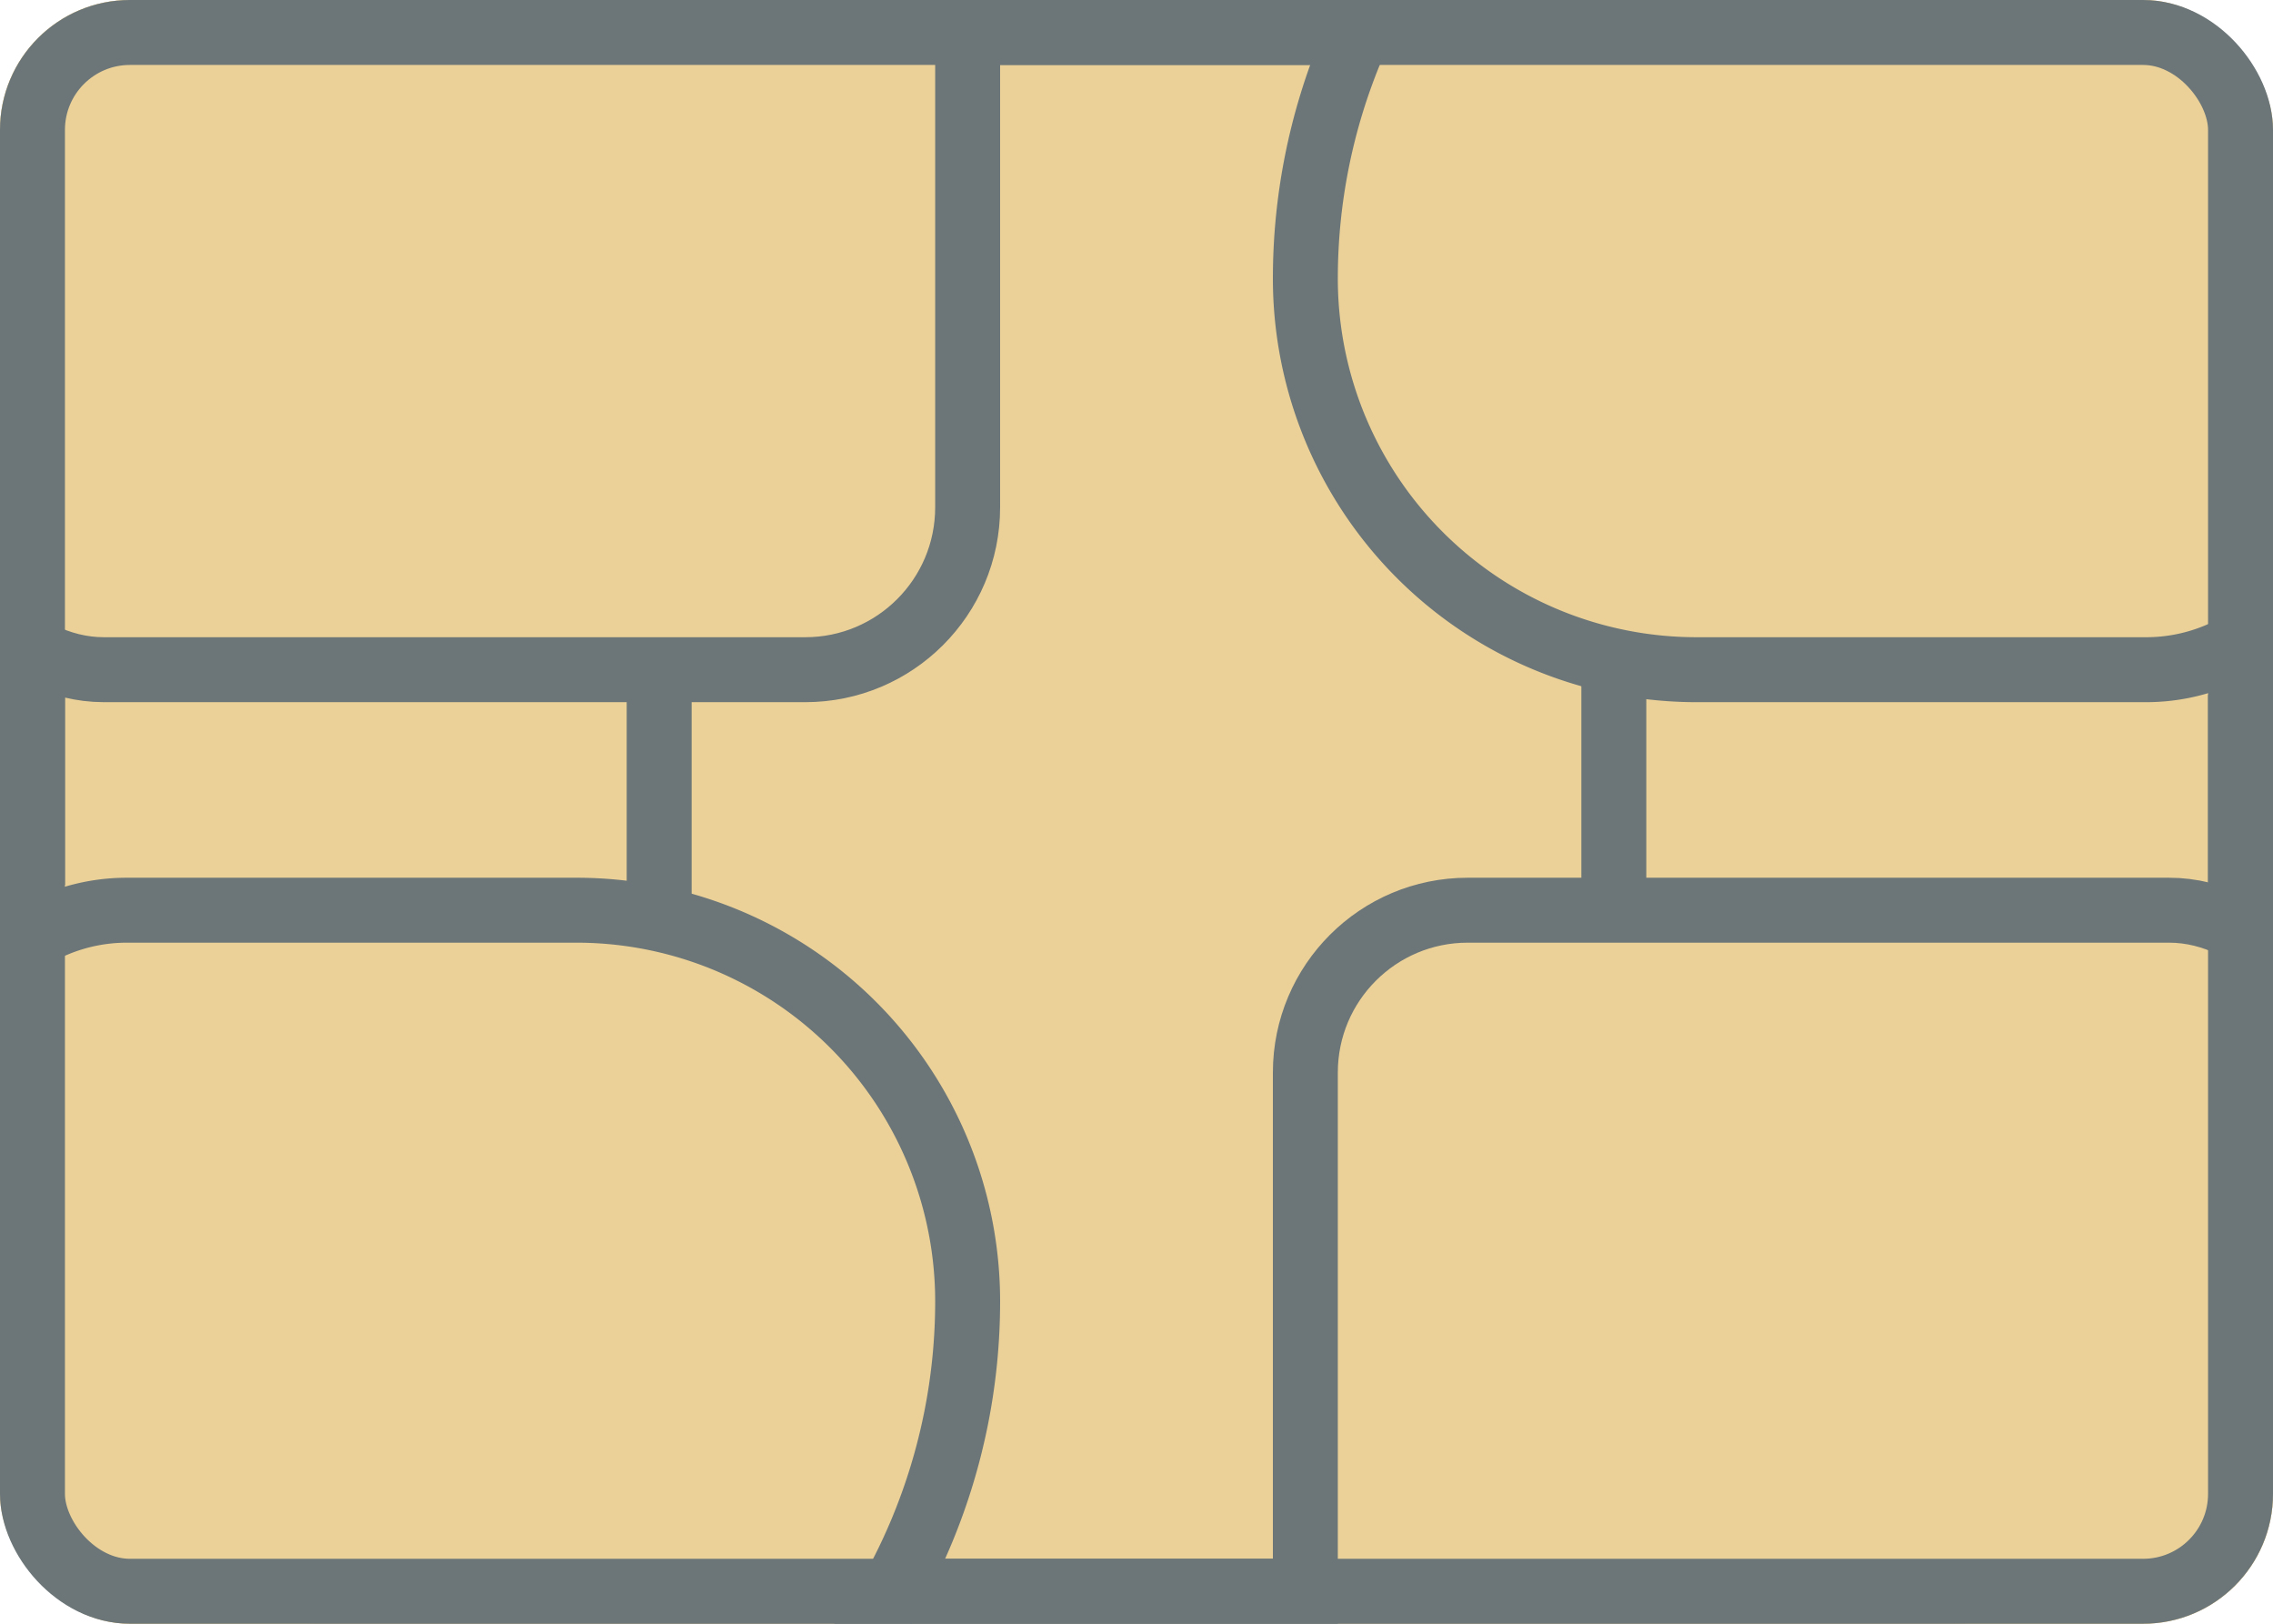 <svg xmlns="http://www.w3.org/2000/svg" xmlns:xlink="http://www.w3.org/1999/xlink" viewBox="11445.527 -3691.757 35 25">
  <defs>
    <style>
      .cls-1 {
        fill: #ebd197;
      }

      .cls-1, .cls-3 {
        stroke: #6c7679;
      }

      .cls-2 {
        clip-path: url(#clip-path);
      }

      .cls-3, .cls-5 {
        fill: none;
      }

      .cls-4 {
        stroke: none;
      }
    </style>
    <clipPath id="clip-path">
      <rect id="Rectangle_13866" data-name="Rectangle 13866" class="cls-1" width="35" height="25" rx="2"/>
    </clipPath>
  </defs>
  <g id="Group_11188" data-name="Group 11188" transform="translate(11445.527 -3691.757)">
    <g id="Mask_Group_274" data-name="Mask Group 274" class="cls-2">
      <g id="Group_11186" data-name="Group 11186" transform="translate(-1.4 -5.405)">
        <g id="Rectangle_13856" data-name="Rectangle 13856" class="cls-1" transform="translate(1.4 5.405)">
          <rect class="cls-4" width="35" height="25" rx="5"/>
          <rect class="cls-5" x="0.5" y="0.5" width="34" height="24" rx="4.5"/>
        </g>
        <g id="Rectangle_13857" data-name="Rectangle 13857" class="cls-1" transform="translate(0 18.919)">
          <path class="cls-4" d="M3.243,0h7.07A6.486,6.486,0,0,1,16.8,6.486v0a9.73,9.73,0,0,1-9.73,9.73H3.243A3.243,3.243,0,0,1,0,12.973V3.243A3.243,3.243,0,0,1,3.243,0Z"/>
          <path class="cls-5" d="M3.353.5h6.924A6.023,6.023,0,0,1,16.3,6.523v0a9.193,9.193,0,0,1-9.193,9.193H3.353A2.853,2.853,0,0,1,.5,12.863V3.353A2.853,2.853,0,0,1,3.353.5Z"/>
        </g>
        <g id="Rectangle_13858" data-name="Rectangle 13858" class="cls-1" transform="translate(37.8 16.216) rotate(180)">
          <path class="cls-4" d="M3.243,0h7.07A6.486,6.486,0,0,1,16.8,6.486v0a9.73,9.73,0,0,1-9.73,9.73H3.243A3.243,3.243,0,0,1,0,12.973V3.243A3.243,3.243,0,0,1,3.243,0Z"/>
          <path class="cls-5" d="M3.353.5h6.924A6.023,6.023,0,0,1,16.3,6.523v0a9.193,9.193,0,0,1-9.193,9.193H3.353A2.853,2.853,0,0,1,.5,12.863V3.353A2.853,2.853,0,0,1,3.353.5Z"/>
        </g>
        <g id="Rectangle_13859" data-name="Rectangle 13859" class="cls-1">
          <path class="cls-4" d="M3.243,0H7.07A9.73,9.73,0,0,1,16.8,9.73v0a6.486,6.486,0,0,1-6.486,6.486H3.243A3.243,3.243,0,0,1,0,12.973V3.243A3.243,3.243,0,0,1,3.243,0Z"/>
          <path class="cls-5" d="M3.353.5H7.107A9.193,9.193,0,0,1,16.3,9.693v0a6.023,6.023,0,0,1-6.023,6.023H3.353A2.853,2.853,0,0,1,.5,12.863V3.353A2.853,2.853,0,0,1,3.353.5Z"/>
        </g>
        <g id="Rectangle_13860" data-name="Rectangle 13860" class="cls-1" transform="translate(37.8 35.135) rotate(180)">
          <path class="cls-4" d="M3.243,0H7.07A9.73,9.73,0,0,1,16.8,9.73v0a6.486,6.486,0,0,1-6.486,6.486H3.243A3.243,3.243,0,0,1,0,12.973V3.243A3.243,3.243,0,0,1,3.243,0Z"/>
          <path class="cls-5" d="M3.353.5H7.107A9.193,9.193,0,0,1,16.3,9.693v0a6.023,6.023,0,0,1-6.023,6.023H3.353A2.853,2.853,0,0,1,.5,12.863V3.353A2.853,2.853,0,0,1,3.353.5Z"/>
        </g>
        <line id="Line_737" data-name="Line 737" class="cls-3" y2="3.378" transform="translate(11.55 15.878)"/>
        <line id="Line_738" data-name="Line 738" class="cls-3" y2="3.378" transform="translate(26.25 15.878)"/>
      </g>
      <g id="Group_11187" data-name="Group 11187" transform="translate(-1.4 -5.405)">
        <g id="Rectangle_13861" data-name="Rectangle 13861" class="cls-1" transform="translate(1.4 5.405)">
          <rect class="cls-4" width="35" height="25" rx="5"/>
          <rect class="cls-5" x="0.5" y="0.5" width="34" height="24" rx="4.5"/>
        </g>
        <g id="Rectangle_13862" data-name="Rectangle 13862" class="cls-1" transform="translate(0 18.919)">
          <path class="cls-4" d="M3.243,0h7.07A6.486,6.486,0,0,1,16.8,6.486v0a9.73,9.73,0,0,1-9.73,9.73H3.243A3.243,3.243,0,0,1,0,12.973V3.243A3.243,3.243,0,0,1,3.243,0Z"/>
          <path class="cls-5" d="M3.353.5h6.924A6.023,6.023,0,0,1,16.3,6.523v0a9.193,9.193,0,0,1-9.193,9.193H3.353A2.853,2.853,0,0,1,.5,12.863V3.353A2.853,2.853,0,0,1,3.353.5Z"/>
        </g>
        <g id="Rectangle_13863" data-name="Rectangle 13863" class="cls-1" transform="translate(37.8 16.216) rotate(180)">
          <path class="cls-4" d="M3.243,0h7.07A6.486,6.486,0,0,1,16.8,6.486v0a9.73,9.73,0,0,1-9.73,9.73H3.243A3.243,3.243,0,0,1,0,12.973V3.243A3.243,3.243,0,0,1,3.243,0Z"/>
          <path class="cls-5" d="M3.353.5h6.924A6.023,6.023,0,0,1,16.3,6.523v0a9.193,9.193,0,0,1-9.193,9.193H3.353A2.853,2.853,0,0,1,.5,12.863V3.353A2.853,2.853,0,0,1,3.353.5Z"/>
        </g>
        <g id="Rectangle_13864" data-name="Rectangle 13864" class="cls-1">
          <rect class="cls-4" width="16.8" height="16.216" rx="3"/>
          <rect class="cls-5" x="0.5" y="0.5" width="15.8" height="15.216" rx="2.5"/>
        </g>
        <g id="Rectangle_13865" data-name="Rectangle 13865" class="cls-1" transform="translate(37.8 35.135) rotate(180)">
          <rect class="cls-4" width="16.8" height="16.216" rx="3"/>
          <rect class="cls-5" x="0.5" y="0.5" width="15.8" height="15.216" rx="2.5"/>
        </g>
        <line id="Line_739" data-name="Line 739" class="cls-3" y2="3.378" transform="translate(11.55 15.878)"/>
        <line id="Line_740" data-name="Line 740" class="cls-3" y2="3.378" transform="translate(26.25 15.878)"/>
      </g>
    </g>
    <g id="Rectangle_13867" data-name="Rectangle 13867" class="cls-3">
      <rect class="cls-4" width="35" height="25" rx="2"/>
      <rect class="cls-5" x="0.5" y="0.5" width="34" height="24" rx="1.5"/>
    </g>
  </g>
</svg>
